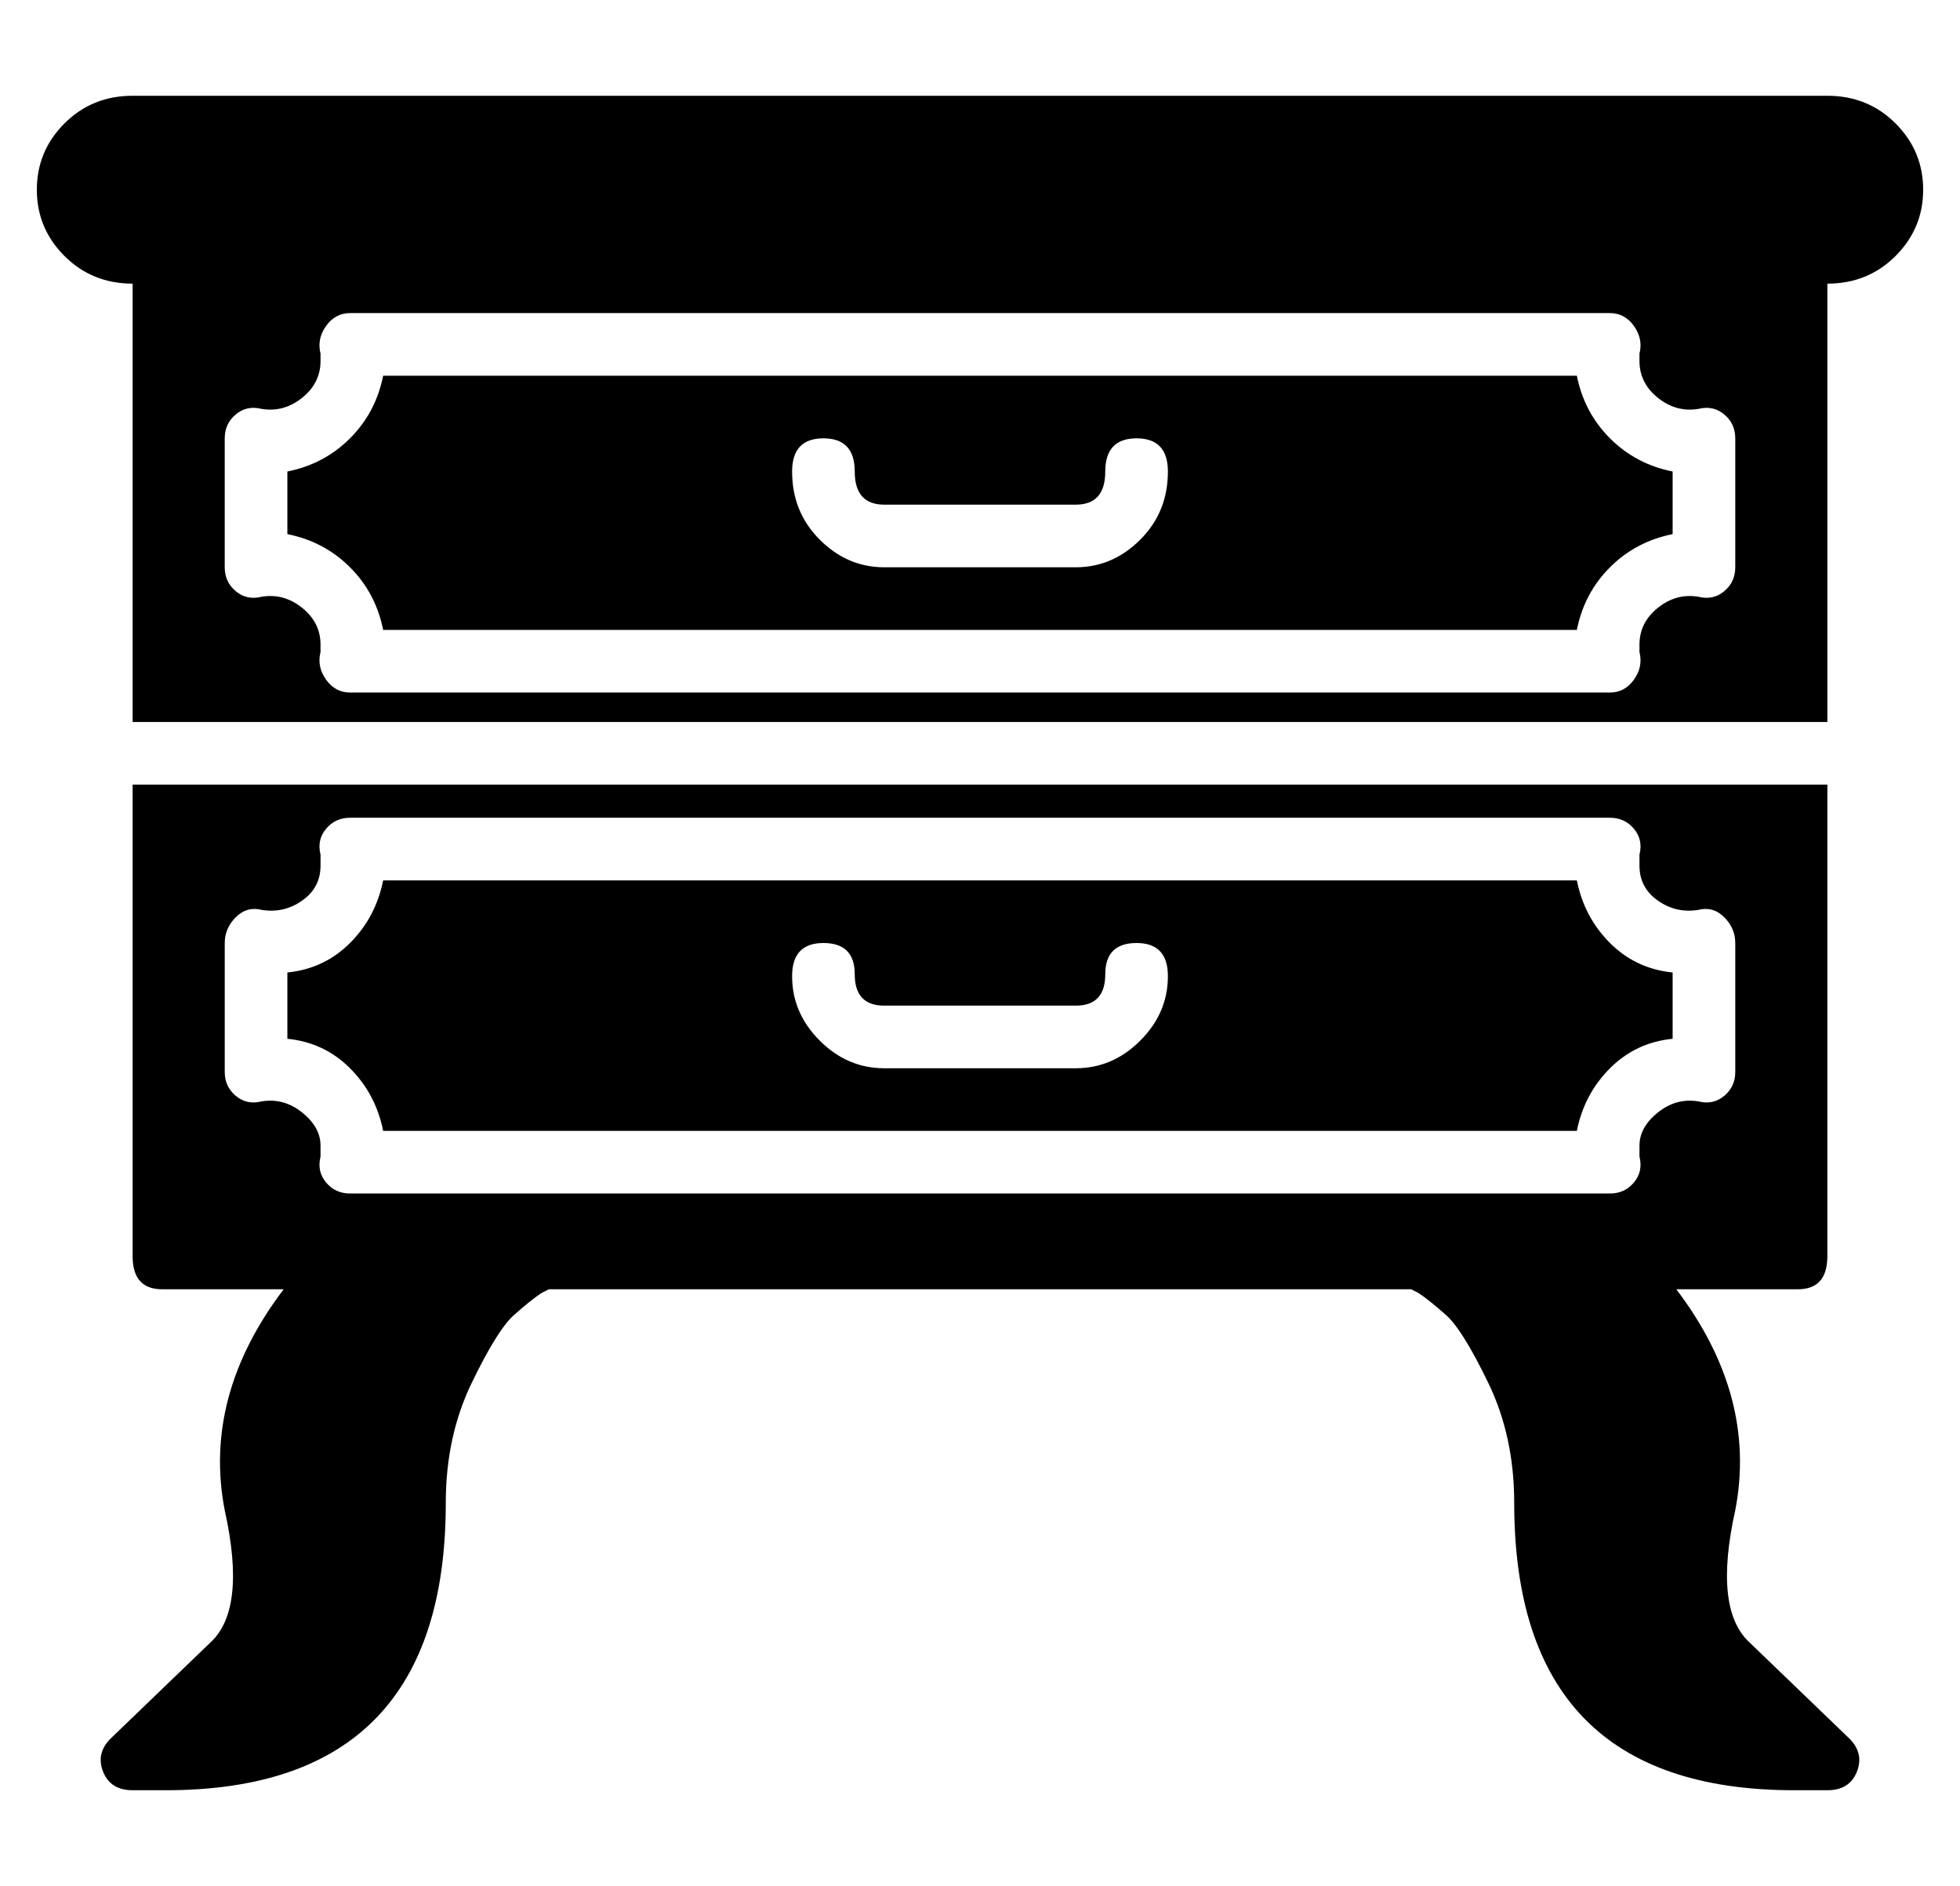 <?xml version="1.0" standalone="no"?>
<!DOCTYPE svg PUBLIC "-//W3C//DTD SVG 1.1//EN" "http://www.w3.org/Graphics/SVG/1.1/DTD/svg11.dtd" >
<svg xmlns="http://www.w3.org/2000/svg" xmlns:xlink="http://www.w3.org/1999/xlink" version="1.1" viewBox="-10 0 532 512">
  <g transform="matrix(1 0 0 -1 0 448)">
   <path fill="currentColor"
d="M465 2l27 -26q4 -4 2 -9t-8 -5h-9q-76 0 -76 78q0 18 -7 32.5t-11.5 18.5t-7.5 6l-2 1h-234l-2 -1q-3 -2 -7.5 -6t-11.5 -18.5t-7 -32.5q0 -78 -76 -78h-9q-6 0 -8 5t2 9l27 26q10 9 4 36q-6 31 16 60h-33q-8 0 -8 9v128h460v-128q0 -9 -8 -9h-33q22 -29 16 -60
q-6 -27 4 -36zM61 149q6 1 11 -3t5 -9v-3q-1 -4 1.5 -7t6.5 -3h342q4 0 6.5 3t1.5 7v3q0 5 5 9t11 3q4 -1 7 1.5t3 6.5v35q0 4 -3 7t-7 2q-6 -1 -11 2.5t-5 9.5v3q1 4 -1.5 7t-6.5 3h-342q-4 0 -6.5 -3t-1.5 -7v-3q0 -6 -5 -9.5t-11 -2.5q-4 1 -7 -2t-3 -7v-35q0 -4 3 -6.5
t7 -1.5zM486 422q11 0 18.5 -7.5t7.5 -18t-7.5 -18t-18.5 -7.5v-119h-460v119q-11 0 -18.5 7.5t-7.5 18t7.5 18t18.5 7.5h460zM461 294v35q0 4 -3 6.5t-7 1.5q-6 -1 -11 3t-5 10v2q1 4 -1.5 7.5t-6.5 3.5h-342q-4 0 -6.5 -3.5t-1.5 -7.5v-2q0 -6 -5 -10t-11 -3q-4 1 -7 -1.5
t-3 -6.5v-35q0 -4 3 -6.5t7 -1.5q6 1 11 -3t5 -10v-2q-1 -4 1.5 -7.5t6.5 -3.5h342q4 0 6.5 3.5t1.5 7.5v2q0 6 5 10t11 3q4 -1 7 1.5t3 6.5zM94 141q-2 10 -9 17t-17 8v18q10 1 17 8t9 17h324q2 -10 9 -17t17 -8v-18q-10 -1 -17 -8t-9 -17h-324zM213.5 192q-8.5 0 -8.5 -9
q0 -10 7.5 -17.5t17.5 -7.5h52q10 0 17.5 7.5t7.5 17.5q0 9 -8.5 9t-8.5 -8.5t-8 -8.5h-52q-8 0 -8 8.5t-8.5 8.5zM418 346q2 -10 9 -17t17 -9v-17q-10 -2 -17 -9t-9 -17h-324q-2 10 -9 17t-17 9v17q10 2 17 9t9 17h324zM282 294q10 0 17.5 7.5t7.5 18.5q0 9 -8.5 9t-8.5 -9
t-8 -9h-52q-8 0 -8 9t-8.5 9t-8.5 -9q0 -11 7.5 -18.5t17.5 -7.5h52z" />
  </g>

</svg>
